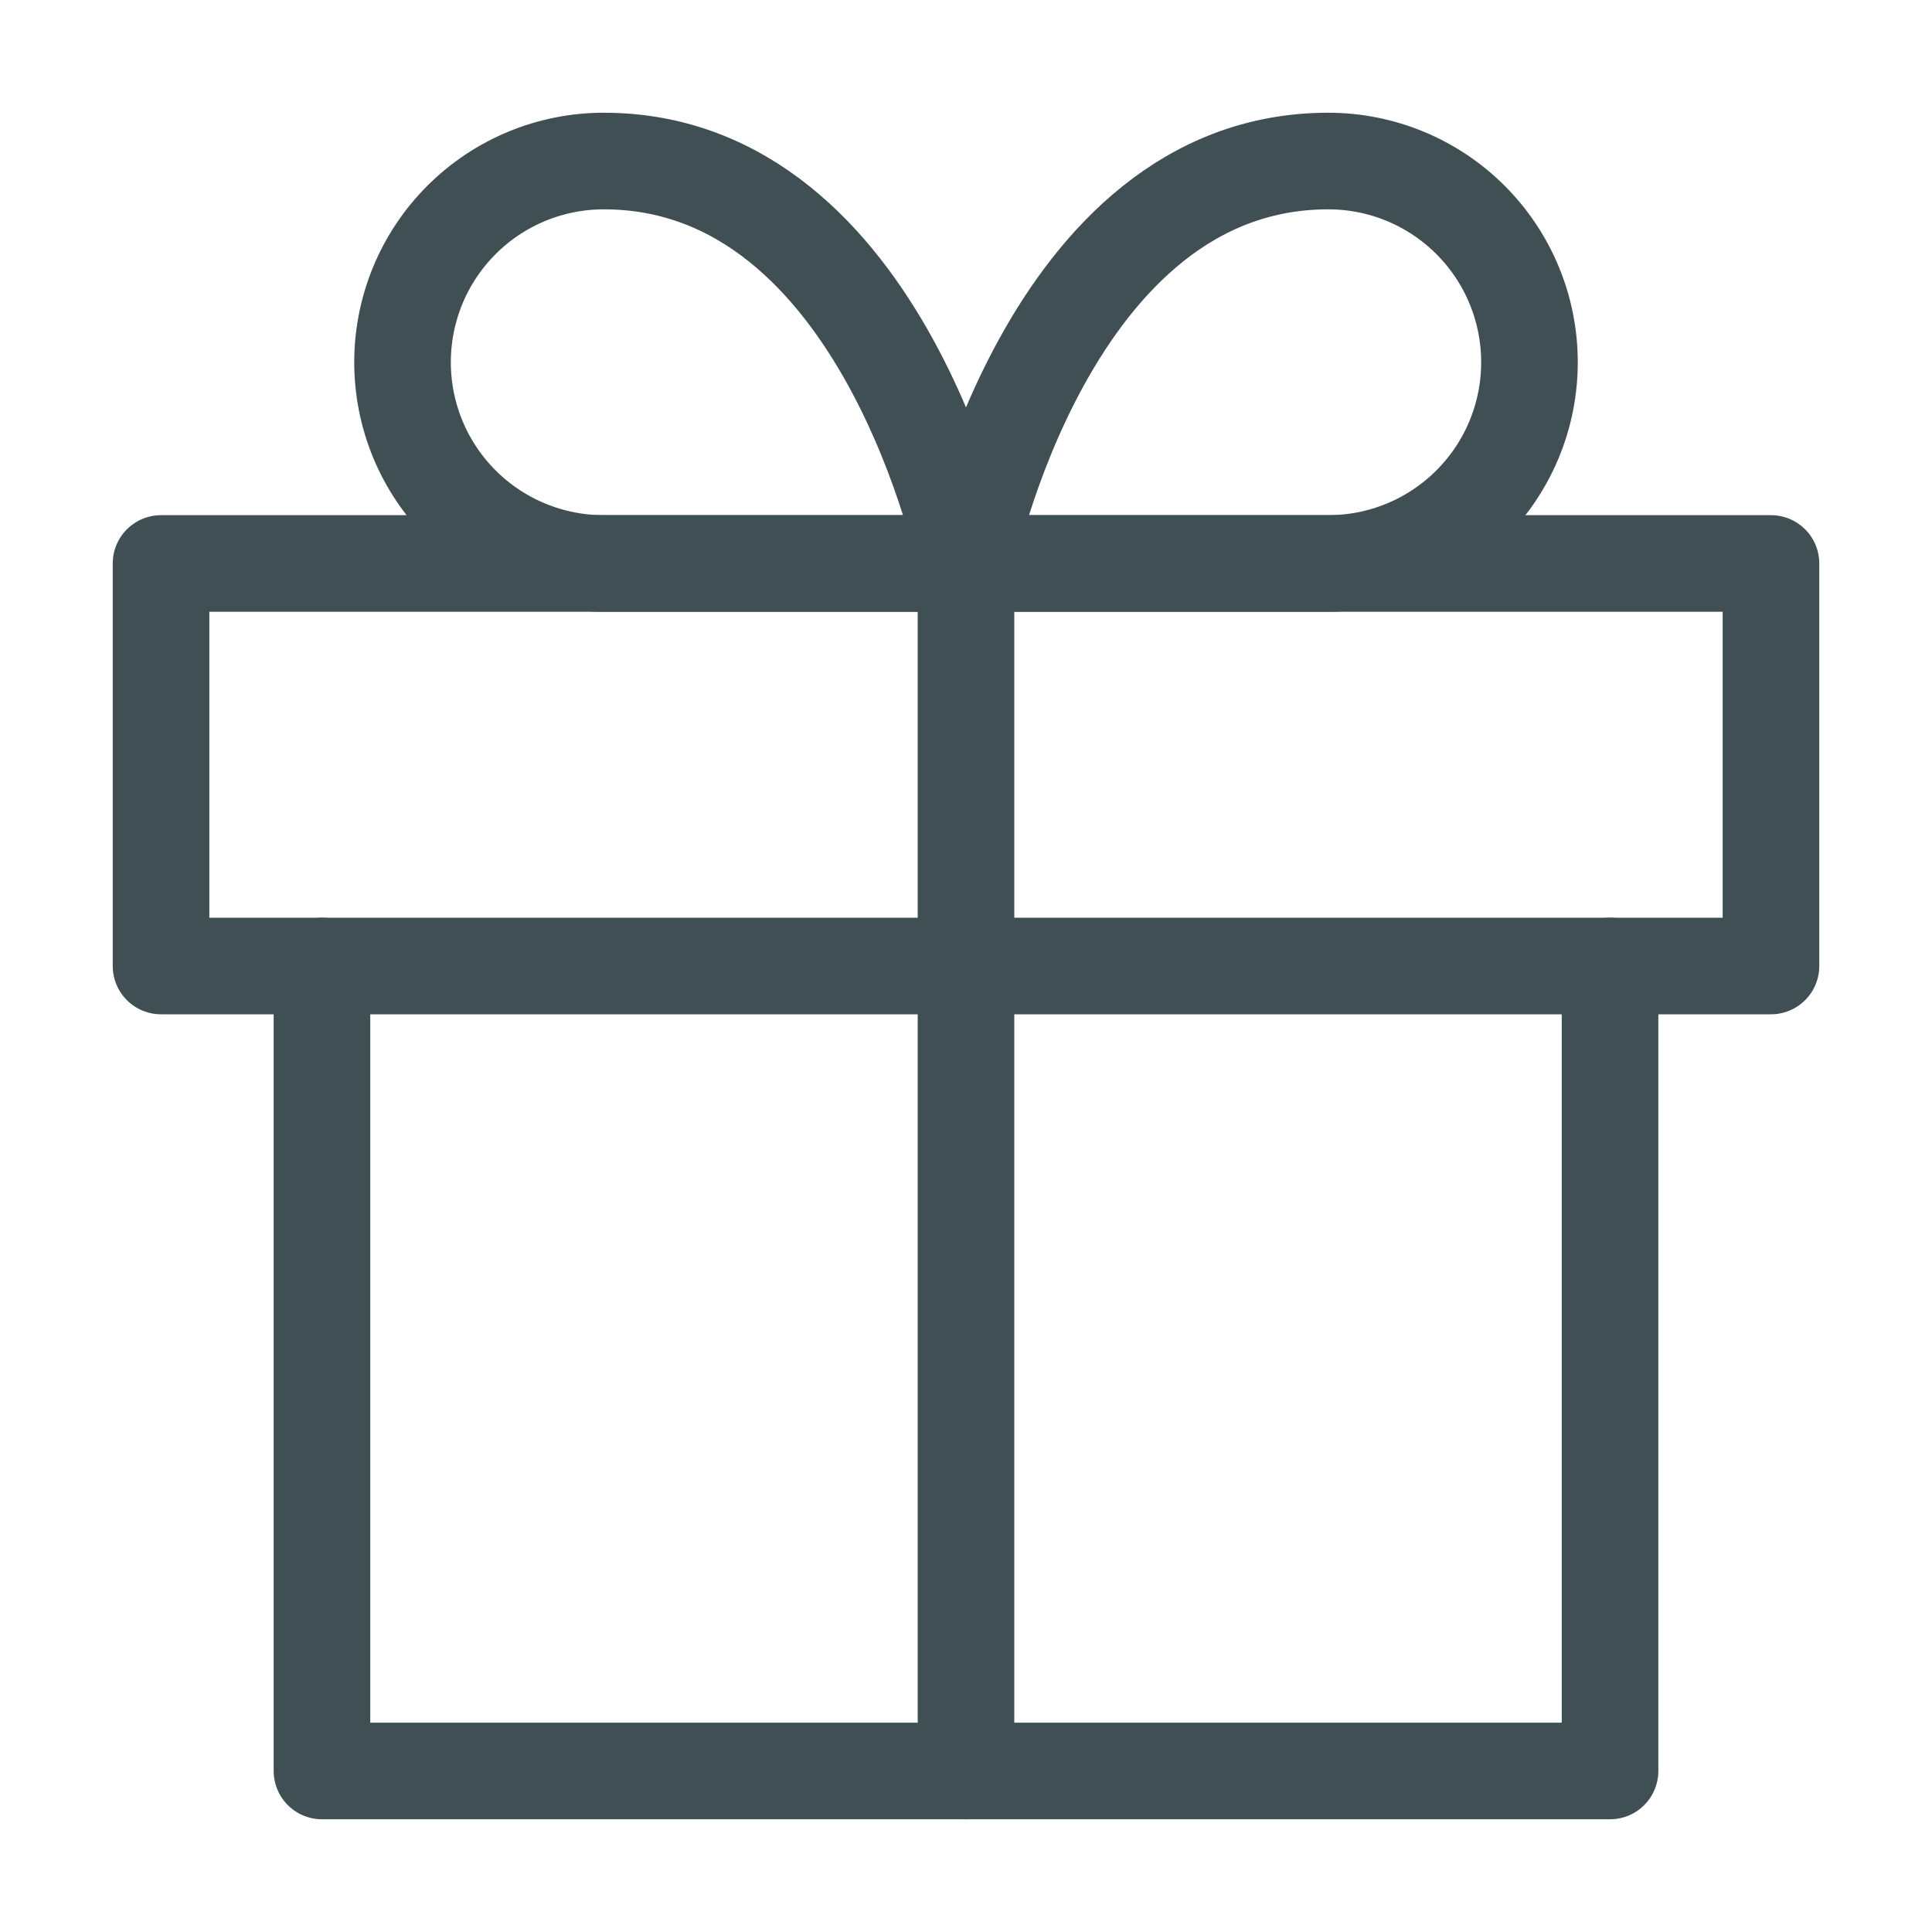 <svg width="20" height="20" viewBox="0 0 20 20" fill="none" xmlns="http://www.w3.org/2000/svg">
<path d="M16.667 10V18.333H3.333V10" stroke="#404F54" stroke-linecap="round" stroke-linejoin="round"/>
<path d="M18.333 5.833H1.667V10H18.333V5.833Z" stroke="#404F54" stroke-linecap="round" stroke-linejoin="round"/>
<path d="M10 18.333V5.833" stroke="#404F54" stroke-linecap="round" stroke-linejoin="round"/>
<path d="M10 5.833H6.25C5.697 5.833 5.168 5.614 4.777 5.223C4.386 4.832 4.167 4.303 4.167 3.75C4.167 3.197 4.386 2.668 4.777 2.277C5.168 1.886 5.697 1.667 6.25 1.667C9.167 1.667 10 5.833 10 5.833Z" stroke="#404F54" stroke-linecap="round" stroke-linejoin="round"/>
<path d="M10 5.833H13.75C14.303 5.833 14.832 5.614 15.223 5.223C15.614 4.832 15.833 4.303 15.833 3.75C15.833 3.197 15.614 2.668 15.223 2.277C14.832 1.886 14.303 1.667 13.75 1.667C10.833 1.667 10 5.833 10 5.833Z" stroke="#404F54" stroke-linecap="round" stroke-linejoin="round"/>
</svg>
